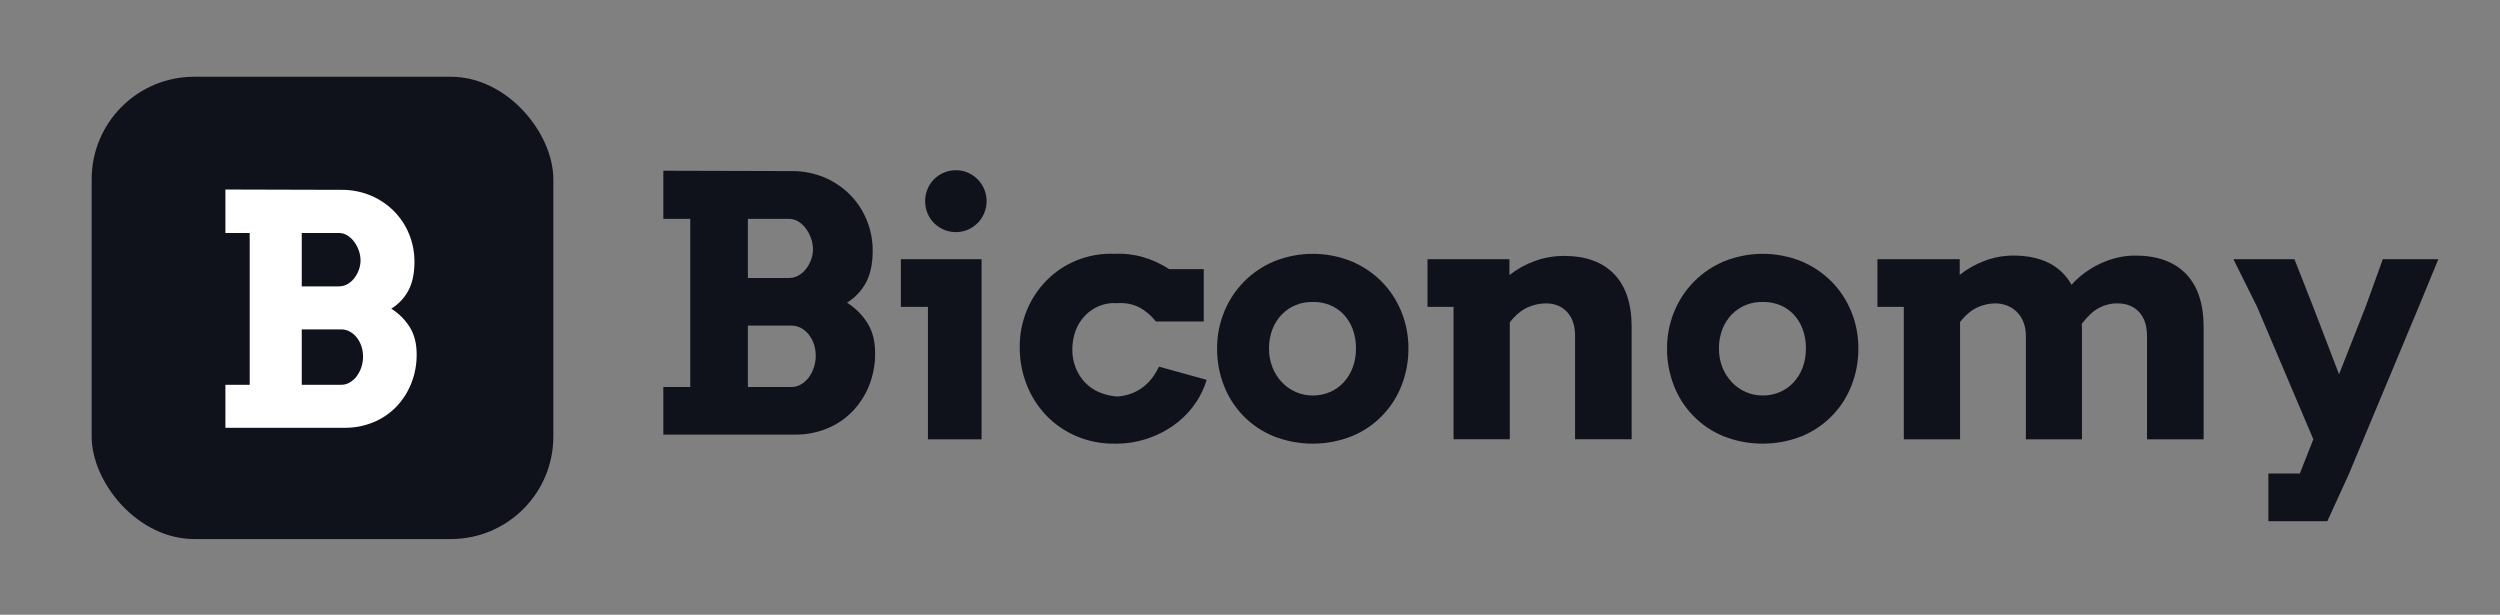 <svg width="366" height="90" viewBox="0 0 366 90" fill="none" xmlns="http://www.w3.org/2000/svg">
<rect x="0" y="0" width="366" height="90" fill="#808080" stroke="none"/>
<path d="M131.885 37.95H143.702V64.314H135.849V44.922H131.885V37.95ZM135.443 29.45C135.439 28.844 135.555 28.242 135.786 27.681C136.005 27.144 136.329 26.655 136.737 26.244C137.15 25.833 137.638 25.505 138.173 25.277C138.74 25.036 139.35 24.915 139.965 24.92C140.56 24.917 141.149 25.039 141.694 25.277C142.224 25.507 142.707 25.835 143.117 26.244C143.527 26.657 143.855 27.145 144.083 27.681C144.317 28.241 144.438 28.843 144.438 29.45C144.438 30.057 144.317 30.659 144.083 31.219C143.626 32.299 142.77 33.161 141.694 33.623C141.149 33.862 140.56 33.983 139.966 33.98C139.35 33.986 138.74 33.864 138.174 33.623C137.638 33.396 137.15 33.068 136.738 32.657C136.329 32.245 136.005 31.756 135.786 31.219C135.555 30.658 135.439 30.057 135.443 29.451V29.45Z" fill="#0F121B"/>
<path d="M169.213 47.061C168.555 46.204 167.724 45.498 166.773 44.987C165.788 44.503 164.69 44.297 163.597 44.389C162.683 44.31 161.765 44.45 160.916 44.796C160.13 45.122 159.421 45.607 158.831 46.221C158.237 46.847 157.775 47.588 157.472 48.397C157.138 49.305 156.974 50.267 156.989 51.234C156.984 52.142 157.157 53.041 157.498 53.881C157.816 54.681 158.286 55.411 158.883 56.031C159.475 56.639 160.184 57.119 160.967 57.444C161.804 57.791 162.693 57.997 163.597 58.054C164.342 57.999 165.075 57.831 165.771 57.558C166.399 57.309 166.986 56.966 167.511 56.54C168.009 56.136 168.449 55.665 168.82 55.141C169.15 54.681 169.436 54.191 169.671 53.677L176.66 55.611C176.321 56.738 175.82 57.81 175.173 58.792C174.429 59.941 173.502 60.959 172.429 61.808C169.781 63.904 166.489 65.015 163.114 64.95C161.202 64.971 159.307 64.594 157.549 63.843C155.905 63.141 154.418 62.115 153.177 60.828C151.943 59.534 150.972 58.013 150.318 56.349C149.623 54.592 149.273 52.717 149.288 50.827C149.271 48.964 149.63 47.116 150.343 45.394C151.021 43.76 152.009 42.274 153.253 41.017C154.51 39.756 156.01 38.765 157.662 38.103C159.425 37.397 161.318 37.076 163.215 37.161C164.613 37.091 166.013 37.254 167.358 37.645C168.707 38.041 169.992 38.632 171.17 39.401H176.228V47.06L169.213 47.061Z" fill="#0F121B"/>
<path d="M178.184 51.03C178.171 49.181 178.525 47.347 179.226 45.635C179.897 43.981 180.89 42.477 182.146 41.21C183.403 39.943 184.898 38.939 186.546 38.255C190.171 36.796 194.218 36.796 197.843 38.255C199.503 38.945 201.01 39.957 202.277 41.233C203.519 42.496 204.499 43.992 205.162 45.636C205.855 47.349 206.204 49.182 206.191 51.031C206.204 52.881 205.863 54.717 205.187 56.439C204.54 58.103 203.563 59.62 202.313 60.895C201.064 62.17 199.569 63.177 197.919 63.856C194.228 65.315 190.122 65.315 186.431 63.856C184.786 63.181 183.295 62.178 182.05 60.907C180.804 59.636 179.831 58.124 179.188 56.464C178.511 54.733 178.17 52.889 178.184 51.03V51.03ZM185.783 51.03C185.773 51.975 185.945 52.912 186.291 53.791C186.61 54.598 187.08 55.336 187.677 55.966C188.253 56.571 188.944 57.056 189.71 57.391C190.491 57.733 191.335 57.906 192.188 57.9C193.047 57.908 193.899 57.739 194.691 57.404C195.452 57.08 196.136 56.598 196.699 55.991C197.279 55.359 197.732 54.621 198.033 53.816C198.364 52.925 198.527 51.981 198.516 51.03C198.529 50.059 198.366 49.093 198.033 48.181C197.738 47.377 197.284 46.641 196.698 46.017C196.133 45.426 195.449 44.961 194.691 44.656C193.896 44.338 193.044 44.186 192.188 44.21C191.34 44.187 190.497 44.339 189.71 44.656C188.946 44.965 188.253 45.428 187.676 46.017C187.074 46.638 186.603 47.374 186.291 48.181C185.941 49.089 185.769 50.057 185.783 51.03Z" fill="#0F121B"/>
<path d="M230.588 49.147C230.588 47.672 230.199 46.514 229.42 45.674C228.641 44.834 227.607 44.414 226.319 44.414C225.399 44.423 224.49 44.622 223.651 45C222.752 45.391 221.88 46.12 221.033 47.189V64.313H212.798V44.921H208.986V37.951H220.982V40.266C222.099 39.392 223.347 38.701 224.68 38.218C226.06 37.714 227.519 37.46 228.988 37.467C232.155 37.467 234.595 38.353 236.308 40.126C238.02 41.899 238.876 44.49 238.874 47.9V64.313H230.588V49.147Z" fill="#0F121B"/>
<path d="M244.056 51.03C244.043 49.181 244.397 47.347 245.098 45.635C245.769 43.981 246.761 42.477 248.018 41.21C249.275 39.943 250.77 38.939 252.418 38.255C256.043 36.796 260.09 36.796 263.715 38.255C265.375 38.945 266.882 39.957 268.149 41.233C269.391 42.496 270.371 43.992 271.034 45.636C271.727 47.349 272.077 49.182 272.063 51.031C272.076 52.881 271.735 54.716 271.059 56.438C270.413 58.103 269.435 59.619 268.186 60.894C266.936 62.17 265.441 63.177 263.791 63.856C260.1 65.315 255.994 65.315 252.303 63.856C250.658 63.181 249.167 62.178 247.922 60.907C246.676 59.636 245.703 58.124 245.06 56.464C244.383 54.733 244.042 52.889 244.056 51.03V51.03ZM251.655 51.03C251.644 51.975 251.817 52.912 252.163 53.791C252.481 54.598 252.952 55.336 253.548 55.966C254.125 56.571 254.816 57.056 255.582 57.391C256.363 57.733 257.207 57.906 258.06 57.9C258.919 57.908 259.771 57.739 260.563 57.404C261.324 57.08 262.008 56.598 262.57 55.991C263.151 55.359 263.604 54.62 263.905 53.816C264.235 52.924 264.399 51.98 264.387 51.029C264.401 50.058 264.237 49.092 263.905 48.18C263.61 47.376 263.156 46.641 262.57 46.017C262.005 45.425 261.321 44.961 260.563 44.655C259.767 44.337 258.915 44.186 258.059 44.21C257.212 44.187 256.368 44.338 255.581 44.655C254.817 44.964 254.125 45.428 253.548 46.017C252.946 46.638 252.475 47.373 252.163 48.18C251.813 49.089 251.641 50.056 251.656 51.03H251.655Z" fill="#0F121B"/>
<path d="M274.857 37.95H286.904V40.24C288.008 39.364 289.243 38.668 290.564 38.179C291.904 37.673 293.325 37.414 294.757 37.416C296.756 37.416 298.472 37.768 299.904 38.471C301.331 39.172 302.507 40.296 303.271 41.691C303.841 41.054 304.475 40.478 305.164 39.974C305.87 39.454 306.623 39.003 307.413 38.625C308.214 38.241 309.053 37.943 309.917 37.734C310.795 37.521 311.695 37.415 312.598 37.416C315.817 37.416 318.29 38.307 320.019 40.088C321.747 41.869 322.611 44.474 322.611 47.9V64.314H314.326V49.198C314.326 47.705 313.94 46.535 313.17 45.686C312.399 44.838 311.327 44.414 309.955 44.414C309.019 44.41 308.097 44.642 307.274 45.088C306.435 45.538 305.6 46.314 304.77 47.416C304.787 47.603 304.795 47.794 304.795 47.989V64.314H296.586V49.147C296.595 48.488 296.483 47.832 296.255 47.214C296.053 46.665 295.742 46.163 295.341 45.737C294.948 45.329 294.477 45.005 293.955 44.784C293.395 44.55 292.796 44.424 292.189 44.415C291.282 44.41 290.385 44.602 289.558 44.975C288.652 45.365 287.784 46.086 286.954 47.138V64.315H278.719V44.923H274.856L274.857 37.95Z" fill="#0F121B"/>
<path d="M326.974 37.951H335.905L338.649 44.923L342.436 54.798L346.324 44.923L348.84 37.951H356.973L354.1 44.923L343.909 69.328L340.724 76.301H332.092V69.328H336.692L338.673 64.313L330.439 44.922L326.974 37.951Z" fill="#0F121B"/>
<path d="M97.112 56.652H101.051V32.044H97.112V24.995L115.893 25.046C117.536 25.026 119.166 25.342 120.683 25.974C122.085 26.562 123.358 27.418 124.432 28.494C125.486 29.559 126.319 30.821 126.885 32.209C127.472 33.642 127.77 35.177 127.761 36.726C127.761 38.592 127.435 40.136 126.783 41.358C126.136 42.573 125.175 43.593 124 44.31C125.22 45.073 126.25 46.104 127.013 47.325C127.749 48.521 128.118 49.976 128.118 51.69C128.137 53.337 127.83 54.971 127.215 56.499C126.647 57.907 125.81 59.191 124.751 60.278C123.699 61.345 122.441 62.184 121.053 62.746C119.592 63.338 118.029 63.637 116.453 63.624H97.112V56.652ZM109.489 32.044V40.696H115.537C116.01 40.697 116.474 40.574 116.884 40.34C117.312 40.098 117.688 39.774 117.99 39.386C118.308 38.978 118.561 38.523 118.74 38.037C118.926 37.536 119.021 37.006 119.019 36.472C119.017 35.934 118.922 35.4 118.74 34.894C118.562 34.384 118.309 33.904 117.99 33.469C117.69 33.058 117.315 32.708 116.884 32.438C116.482 32.181 116.015 32.045 115.537 32.044L109.489 32.044ZM109.489 47.669V56.652H115.893C116.381 56.653 116.86 56.521 117.278 56.27C117.714 56.012 118.094 55.671 118.397 55.265C118.723 54.825 118.976 54.335 119.146 53.814C119.333 53.261 119.428 52.681 119.426 52.097C119.432 51.504 119.337 50.915 119.146 50.354C118.975 49.847 118.717 49.373 118.384 48.954C118.075 48.566 117.69 48.246 117.253 48.013C116.835 47.787 116.368 47.669 115.893 47.669L109.489 47.669Z" fill="#0F121B"/>
<rect x="13.42" y="11.238" width="67.588" height="67.677" rx="15" fill="#0F121B"/>
<path d="M33 56.333H36.557V34.111H33V27.746L49.96 27.792C51.444 27.774 52.916 28.059 54.286 28.63C55.551 29.161 56.701 29.934 57.671 30.905C58.622 31.867 59.375 33.007 59.886 34.261C60.416 35.554 60.685 36.941 60.677 38.34C60.677 40.025 60.383 41.419 59.794 42.522C59.21 43.62 58.342 44.54 57.281 45.188C58.382 45.877 59.313 46.808 60.001 47.911C60.666 48.991 60.999 50.305 60.999 51.852C61.016 53.339 60.739 54.815 60.184 56.195C59.671 57.467 58.915 58.626 57.959 59.608C57.009 60.571 55.873 61.329 54.619 61.836C53.3 62.371 51.889 62.64 50.466 62.629H33V56.333ZM44.177 34.111V41.925H49.638C50.065 41.925 50.484 41.814 50.855 41.603C51.241 41.385 51.581 41.092 51.853 40.741C52.141 40.373 52.369 39.962 52.53 39.523C52.699 39.071 52.784 38.592 52.783 38.11C52.781 37.624 52.695 37.142 52.53 36.685C52.37 36.225 52.141 35.791 51.853 35.398C51.583 35.027 51.244 34.711 50.855 34.468C50.491 34.236 50.069 34.112 49.638 34.111L44.177 34.111ZM44.177 48.221V56.333H49.96C50.4 56.334 50.833 56.215 51.211 55.988C51.604 55.755 51.947 55.447 52.221 55.081C52.515 54.683 52.743 54.241 52.897 53.771C53.066 53.271 53.151 52.747 53.15 52.22C53.155 51.684 53.07 51.152 52.897 50.645C52.742 50.188 52.51 49.76 52.209 49.382C51.93 49.031 51.583 48.742 51.188 48.531C50.81 48.328 50.389 48.221 49.96 48.221L44.177 48.221Z" fill="white"/>
</svg>
